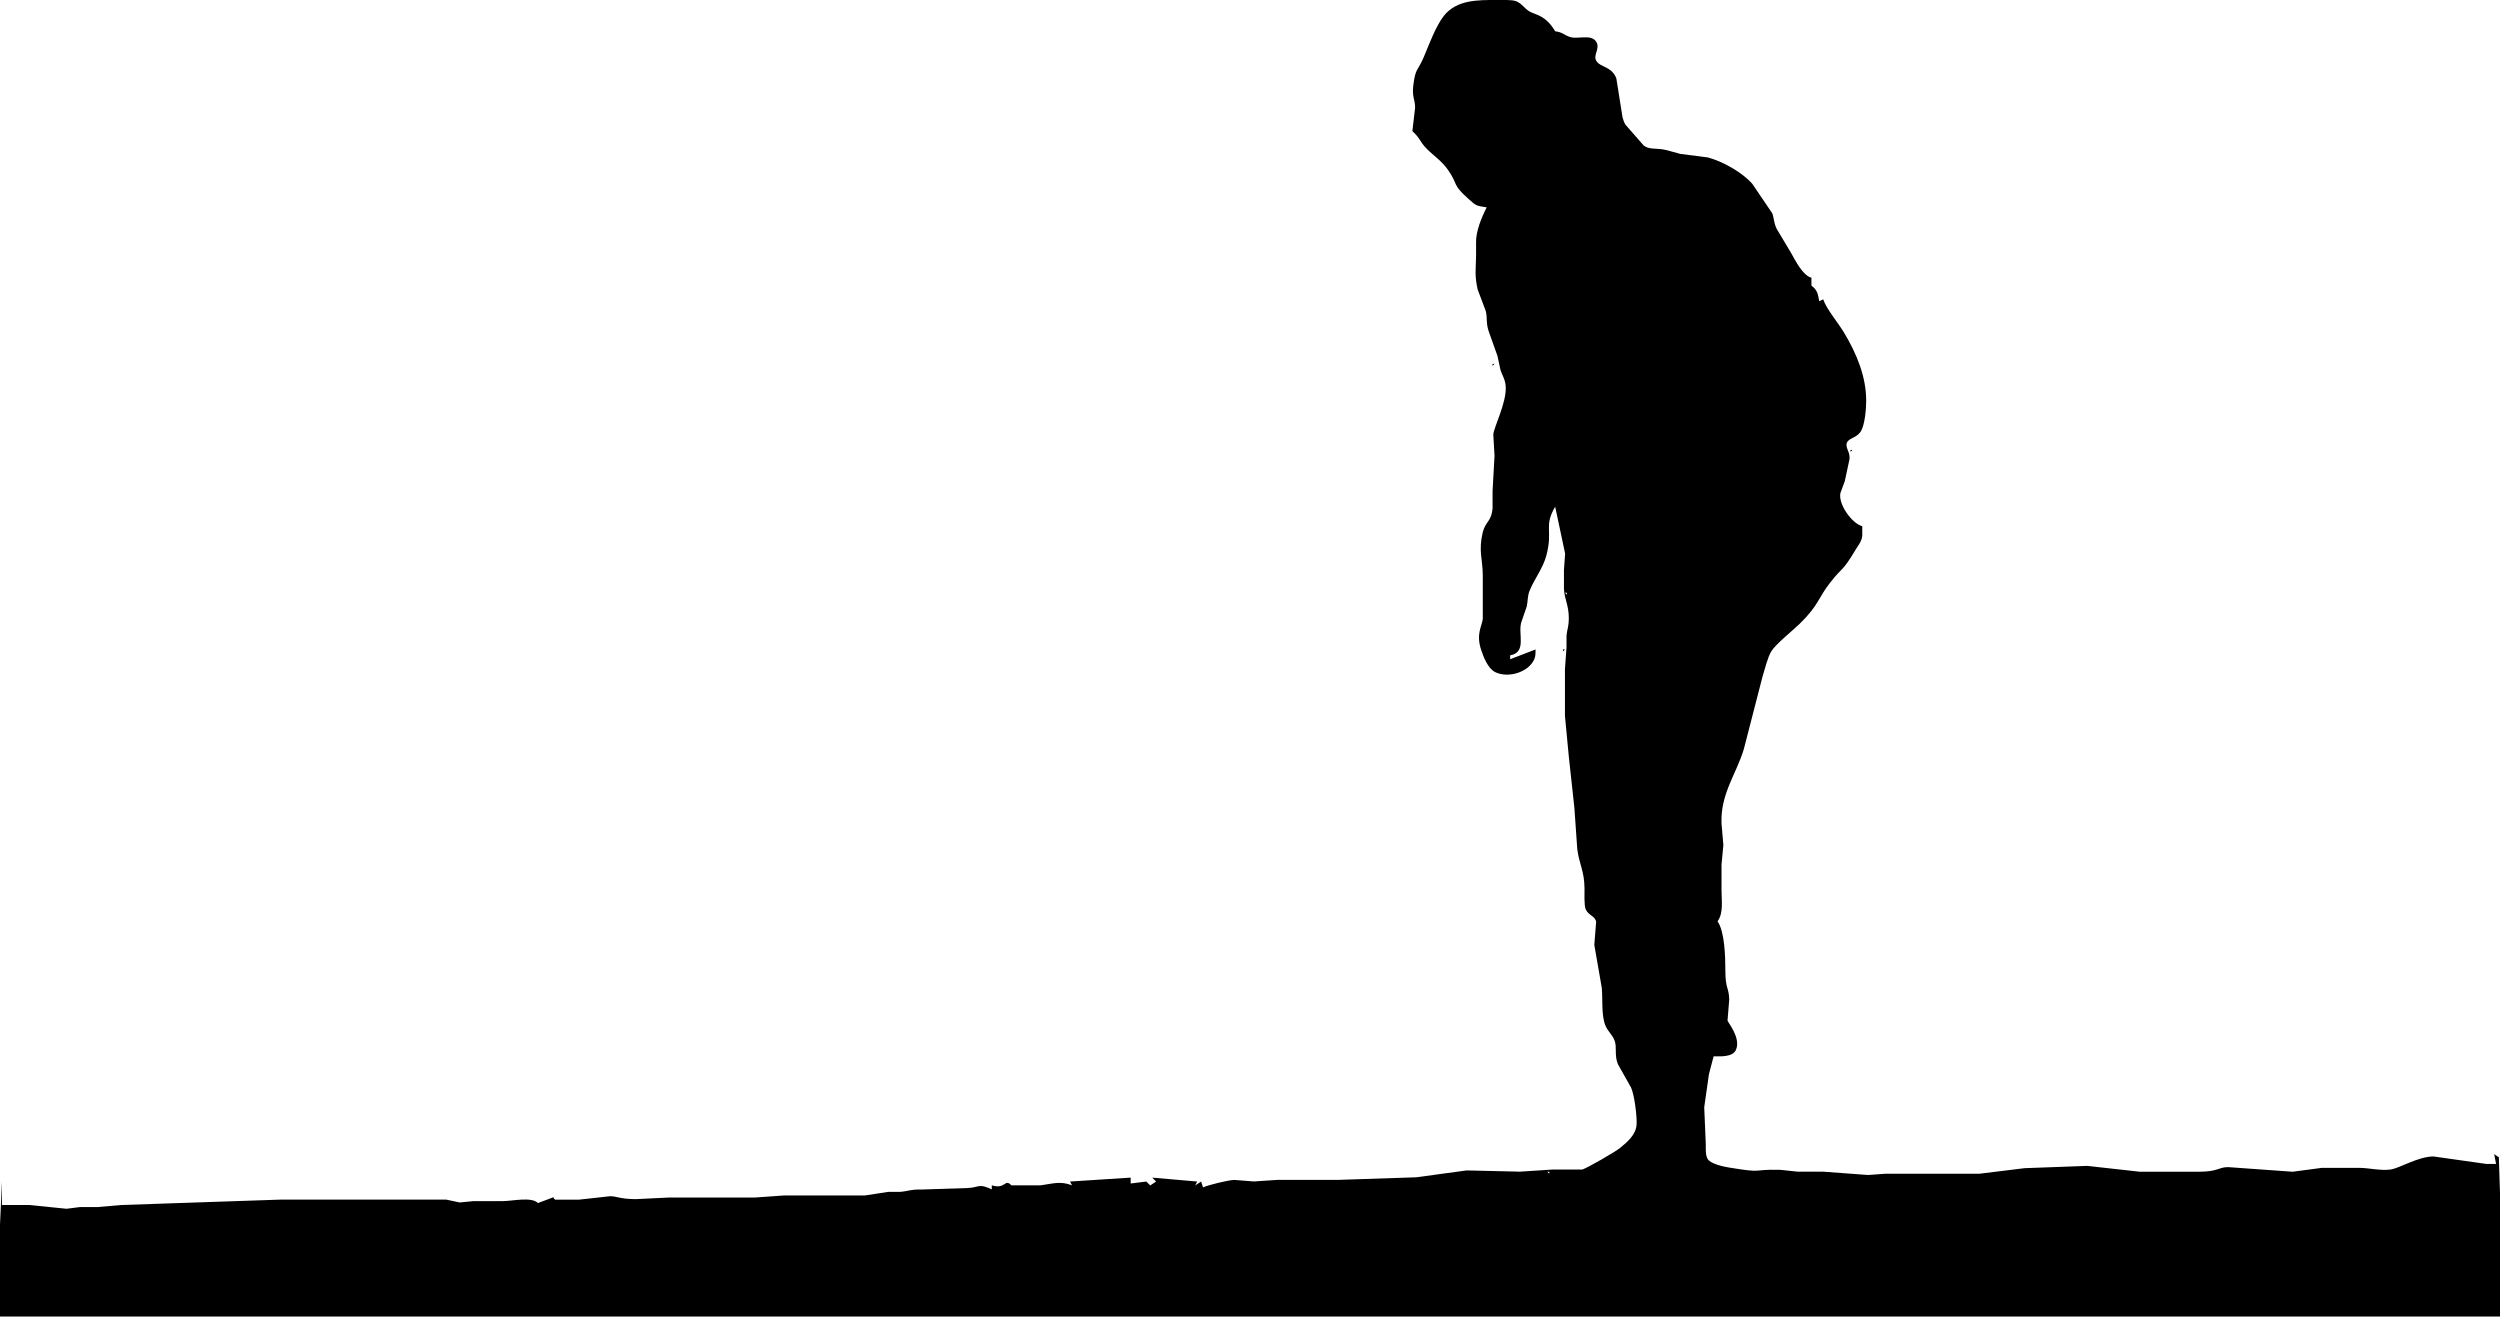 <?xml version="1.0" encoding="UTF-8" standalone="no"?>
<svg
   xmlns:dc="http://purl.org/dc/elements/1.1/"
   xmlns:cc="http://creativecommons.org/ns#"
   xmlns:rdf="http://www.w3.org/1999/02/22-rdf-syntax-ns#"
   xmlns:svg="http://www.w3.org/2000/svg"
   xmlns="http://www.w3.org/2000/svg"
   xmlns:sodipodi="http://sodipodi.sourceforge.net/DTD/sodipodi-0.dtd"
   xmlns:inkscape="http://www.inkscape.org/namespaces/inkscape"
   width="100%"
   height="100%"
   viewBox="0 0 1278 673"
   id="svg2"
   version="1.1"
   inkscape:version="0.48.5 r10040"
   sodipodi:docname="pac.svg">
  <defs
     id="defs7" />
  <sodipodi:namedview
     pagecolor="#ffffff"
     bordercolor="#666666"
     borderopacity="1"
     objecttolerance="10"
     gridtolerance="10"
     guidetolerance="10"
     inkscape:pageopacity="0"
     inkscape:pageshadow="2"
     inkscape:window-width="1101"
     inkscape:window-height="594"
     id="namedview5"
     showgrid="false"
     inkscape:zoom="0.36"
     inkscape:cx="307.08333"
     inkscape:cy="326.60526"
     inkscape:window-x="0"
     inkscape:window-y="0"
     inkscape:window-maximized="0"
     inkscape:current-layer="svg2" />
  <path
     id="Selection"
     fill="none"
     stroke="black"
     stroke-width="1"
     d="M 723.41,55.00            C 723.35,50.59 721.80,49.64 722.44,44.00              723.51,34.56 724.80,36.41 727.91,29.00              730.50,22.86 733.98,13.33 738.10,8.10              744.64,-0.18 755.54,0.00 765.00,0.00              767.51,0.00 772.80,-0.23 774.96,0.60              778.12,1.81 779.27,4.42 782.08,5.98              785.11,7.66 790.12,7.72 795.00,16.00              798.92,16.41 799.68,18.15 803.00,19.02              806.81,20.01 813.51,17.40 815.98,21.31              818.18,24.85 814.28,28.02 815.98,31.02              817.99,34.54 823.82,33.76 826.27,40.04              826.27,40.04 829.44,60.00 829.44,60.00              829.77,61.20 830.26,62.68 830.93,63.73              830.93,63.73 840.27,74.40 840.27,74.40              843.31,76.75 846.78,75.45 852.00,76.76              852.00,76.76 859.00,78.68 859.00,78.68              859.00,78.68 873.00,80.47 873.00,80.47              880.54,82.44 890.68,88.11 895.79,94.00              895.79,94.00 905.95,109.00 905.95,109.00              906.97,111.49 906.56,113.43 908.25,117.01              908.25,117.01 915.42,129.00 915.42,129.00              917.81,133.10 921.33,140.63 926.00,142.00              926.00,142.00 926.00,146.00 926.00,146.00              929.09,148.32 929.33,150.33 930.00,154.00              930.00,154.00 932.00,153.00 932.00,153.00              933.66,157.92 939.57,164.90 942.65,170.00              949.03,180.57 954.05,192.58 954.00,205.00              953.98,209.03 953.34,217.48 951.07,220.78              948.85,223.98 945.17,223.86 944.15,226.30              943.11,228.80 945.90,231.03 945.47,234.72              945.47,234.72 943.05,246.00 943.05,246.00              943.05,246.00 940.83,252.00 940.83,252.00              939.58,257.68 946.63,267.58 951.99,269.00              951.99,269.00 951.99,274.00 951.99,274.00              951.58,276.95 950.06,278.56 948.59,281.00              941.35,293.05 942.45,289.02 935.45,298.00              929.29,305.91 929.76,309.35 919.96,318.91              916.46,322.33 907.61,329.36 905.41,333.09              903.50,336.33 902.16,342.27 900.97,346.00              900.97,346.00 891.43,383.00 891.43,383.00              887.58,395.77 879.45,405.74 880.04,421.00              880.04,421.00 880.99,432.00 880.99,432.00              880.99,432.00 880.04,442.00 880.04,442.00              880.04,442.00 880.04,455.00 880.04,455.00              880.00,460.17 881.19,466.67 878.00,471.00              881.74,476.23 881.99,489.48 882.00,496.00              882.02,505.88 883.79,504.41 883.98,511.00              883.98,511.00 883.11,521.70 883.11,521.70              883.43,522.93 890.10,530.70 887.40,536.72              885.70,540.50 879.44,539.99 876.00,540.00              876.00,540.00 873.63,549.01 873.63,549.01              873.63,549.01 871.20,566.00 871.20,566.00              871.20,566.00 872.00,585.00 872.00,585.00              872.00,587.18 871.78,590.73 873.02,592.57              874.72,595.09 881.09,596.38 884.00,596.86              902.52,599.91 894.65,597.66 910.00,598.01              910.00,598.01 919.00,598.96 919.00,598.96              919.00,598.96 932.00,598.96 932.00,598.96              932.00,598.96 955.00,600.66 955.00,600.66              955.00,600.66 964.00,600.00 964.00,600.00              964.00,600.00 1012.00,600.00 1012.00,600.00              1012.00,600.00 1035.00,597.17 1035.00,597.17              1035.00,597.17 1067.00,596.00 1067.00,596.00              1067.00,596.00 1094.00,599.00 1094.00,599.00              1094.00,599.00 1124.00,599.00 1124.00,599.00              1134.08,598.95 1133.77,596.69 1139.00,596.63              1139.00,596.63 1172.00,598.99 1172.00,598.99              1172.00,598.99 1187.00,597.00 1187.00,597.00              1187.00,597.00 1206.00,597.00 1206.00,597.00              1211.32,597.07 1216.64,598.53 1221.96,597.87              1226.52,597.30 1236.07,591.21 1244.00,591.18              1244.00,591.18 1271.00,595.00 1271.00,595.00              1271.00,595.00 1276.00,595.00 1276.00,595.00              1276.00,595.00 1275.00,590.00 1275.00,590.00              1275.00,590.00 1277.41,591.59 1277.41,591.59              1277.41,591.59 1278.00,610.00 1278.00,610.00              1278.00,610.00 1278.00,673.00 1278.00,673.00              1278.00,673.00 0.00,673.00 0.00,673.00              0.00,673.00 0.00,626.00 0.00,626.00              0.00,626.00 1.00,604.00 1.00,604.00              1.00,604.00 1.00,616.00 1.00,616.00              1.00,616.00 15.00,616.00 15.00,616.00              15.00,616.00 34.00,617.92 34.00,617.92              34.00,617.92 41.00,617.04 41.00,617.04              41.00,617.04 50.00,617.04 50.00,617.04              50.00,617.04 62.00,616.00 62.00,616.00              62.00,616.00 144.00,613.22 144.00,613.22              144.00,613.22 217.42,613.22 217.42,613.22              217.42,613.22 228.00,613.22 228.00,613.22              228.00,613.22 235.00,614.70 235.00,614.70              235.00,614.70 242.00,614.02 242.00,614.02              242.00,614.02 257.00,614.02 257.00,614.02              262.03,613.99 271.68,611.65 275.00,615.00              275.00,615.00 283.00,612.00 283.00,612.00              282.98,611.96 282.87,612.80 283.83,613.26              283.83,613.26 295.99,613.26 295.99,613.26              295.99,613.26 312.00,611.49 312.00,611.49              315.38,611.57 317.18,612.96 325.00,613.00              325.00,613.00 342.00,612.17 342.00,612.17              342.00,612.17 355.00,612.17 355.00,612.17              355.00,612.17 386.00,612.17 386.00,612.17              386.00,612.17 401.00,611.11 401.00,611.11              401.00,611.11 433.00,611.11 433.00,611.11              433.00,611.11 442.28,611.11 442.28,611.11              442.28,611.11 454.00,609.29 454.00,609.29              454.00,609.29 460.00,609.29 460.00,609.29              464.36,608.98 465.16,607.97 470.83,608.10              470.83,608.10 494.50,607.32 494.50,607.32              500.87,607.10 499.91,604.74 507.00,608.00              507.00,608.00 507.00,605.93 507.00,605.93              514.17,608.18 513.51,602.23 517.00,605.93              517.00,605.93 532.00,605.93 532.00,605.93              538.12,605.13 541.92,603.60 548.00,605.93              548.00,605.93 547.00,604.00 547.00,604.00              547.00,604.00 578.00,602.00 578.00,602.00              578.00,602.00 578.00,605.00 578.00,605.00              578.00,605.00 586.00,604.00 586.00,604.00              586.00,604.00 588.00,606.00 588.00,606.00              588.00,606.00 591.00,604.00 591.00,604.00              591.00,604.00 589.00,602.00 589.00,602.00              589.00,602.00 612.00,604.00 612.00,604.00              612.00,604.00 611.00,606.00 611.00,606.00              611.00,606.00 614.00,604.00 614.00,604.00              614.00,604.00 615.00,607.00 615.00,607.00              617.66,605.74 628.14,603.21 631.00,603.18              631.00,603.18 641.00,603.96 641.00,603.96              641.00,603.96 653.00,603.16 653.00,603.16              653.00,603.16 675.00,603.16 675.00,603.16              675.00,603.16 684.00,603.16 684.00,603.16              684.00,603.16 724.00,601.83 724.00,601.83              724.00,601.83 749.72,598.32 749.72,598.32              749.72,598.32 777.00,598.95 777.00,598.95              777.00,598.95 794.00,597.85 794.00,597.85              794.00,597.85 808.91,597.85 808.91,597.85              811.44,597.06 825.70,588.86 828.16,586.84              831.87,583.82 836.23,580.14 836.61,575.00              836.92,570.90 835.53,559.83 833.82,556.00              833.82,556.00 827.07,544.00 827.07,544.00              825.17,539.31 826.68,535.55 825.40,532.00              824.28,528.89 821.83,527.24 820.58,524.00              818.54,518.71 819.38,510.51 818.83,505.00              818.83,505.00 815.01,483.00 815.01,483.00              815.01,483.00 815.95,471.21 815.95,471.21              815.41,468.20 811.98,468.00 810.60,464.79              809.72,462.75 810.03,456.52 810.00,454.00              809.89,445.15 807.33,441.99 806.29,434.00              806.29,434.00 804.83,413.00 804.83,413.00              804.83,413.00 802.00,387.00 802.00,387.00              802.00,387.00 800.00,366.00 800.00,366.00              800.00,366.00 800.00,342.00 800.00,342.00              800.00,342.00 800.80,331.00 800.80,331.00              800.80,331.00 800.80,325.00 800.80,325.00              801.07,321.68 801.96,320.71 801.97,316.00              801.98,309.36 799.76,306.41 799.49,301.00              799.49,301.00 799.49,291.39 799.49,291.39              799.49,291.39 800.09,283.00 800.09,283.00              800.09,283.00 795.00,259.00 795.00,259.00              789.00,269.41 794.02,270.70 790.49,284.00              788.74,290.58 784.38,295.90 781.92,302.00              780.80,304.77 781.10,307.13 780.48,310.00              780.48,310.00 777.78,317.83 777.78,317.83              775.71,323.62 780.82,333.48 772.00,335.00              772.00,335.00 772.00,337.00 772.00,337.00              772.00,337.00 785.00,332.00 785.00,332.00              784.94,333.60 785.03,335.31 784.40,336.82              781.50,343.75 770.86,346.86 764.30,343.56              760.62,341.71 758.29,335.76 757.09,332.00              754.54,323.99 757.50,320.32 758.00,316.42              758.00,316.42 758.00,294.00 758.00,294.00              757.89,285.32 755.72,281.71 758.00,272.01              759.56,266.32 762.32,266.72 763.00,260.00              763.00,260.00 763.00,251.00 763.00,251.00              763.00,251.00 764.00,233.00 764.00,233.00              764.00,233.00 763.37,222.00 763.37,222.00              763.92,217.82 769.99,206.11 769.74,198.00              769.61,193.97 767.96,192.16 766.98,188.83              766.98,188.83 765.52,182.00 765.52,182.00              765.52,182.00 760.90,169.00 760.90,169.00              759.52,164.38 760.41,162.59 759.53,159.00              759.53,159.00 755.38,148.00 755.38,148.00              753.76,140.79 754.44,137.85 754.57,131.00              754.57,131.00 754.57,124.00 754.57,124.00              754.41,118.27 757.42,111.03 760.00,106.00              754.26,105.17 754.59,105.16 750.42,101.43              742.18,94.06 745.61,94.66 740.32,87.00              736.88,82.04 732.97,79.79 729.13,75.83              725.64,72.23 726.45,71.21 722.00,67.00              722.00,67.00 723.41,55.00 723.41,55.00 Z            M 764.00,186.00            C 764.00,186.00 763.00,187.00 763.00,187.00              763.00,187.00 763.00,186.00 763.00,186.00              763.00,186.00 764.00,186.00 764.00,186.00 Z            M 947.00,230.00            C 947.00,230.00 946.00,231.00 946.00,231.00              946.00,231.00 946.00,230.00 946.00,230.00              946.00,230.00 947.00,230.00 947.00,230.00 Z            M 800.00,303.00            C 800.00,303.00 801.00,304.00 801.00,304.00              801.00,304.00 801.00,303.00 801.00,303.00              801.00,303.00 800.00,303.00 800.00,303.00 Z            M 800.00,332.00            C 800.00,332.00 799.00,333.00 799.00,333.00              799.00,333.00 799.00,332.00 799.00,332.00              799.00,332.00 800.00,332.00 800.00,332.00 Z            M 791.00,599.00            C 791.00,599.00 792.00,600.00 792.00,600.00              792.00,600.00 792.00,599.00 792.00,599.00              792.00,599.00 791.00,599.00 791.00,599.00 Z"
     style="fill-rule:nonzero;fill:#000000;stroke:none" />
</svg>
